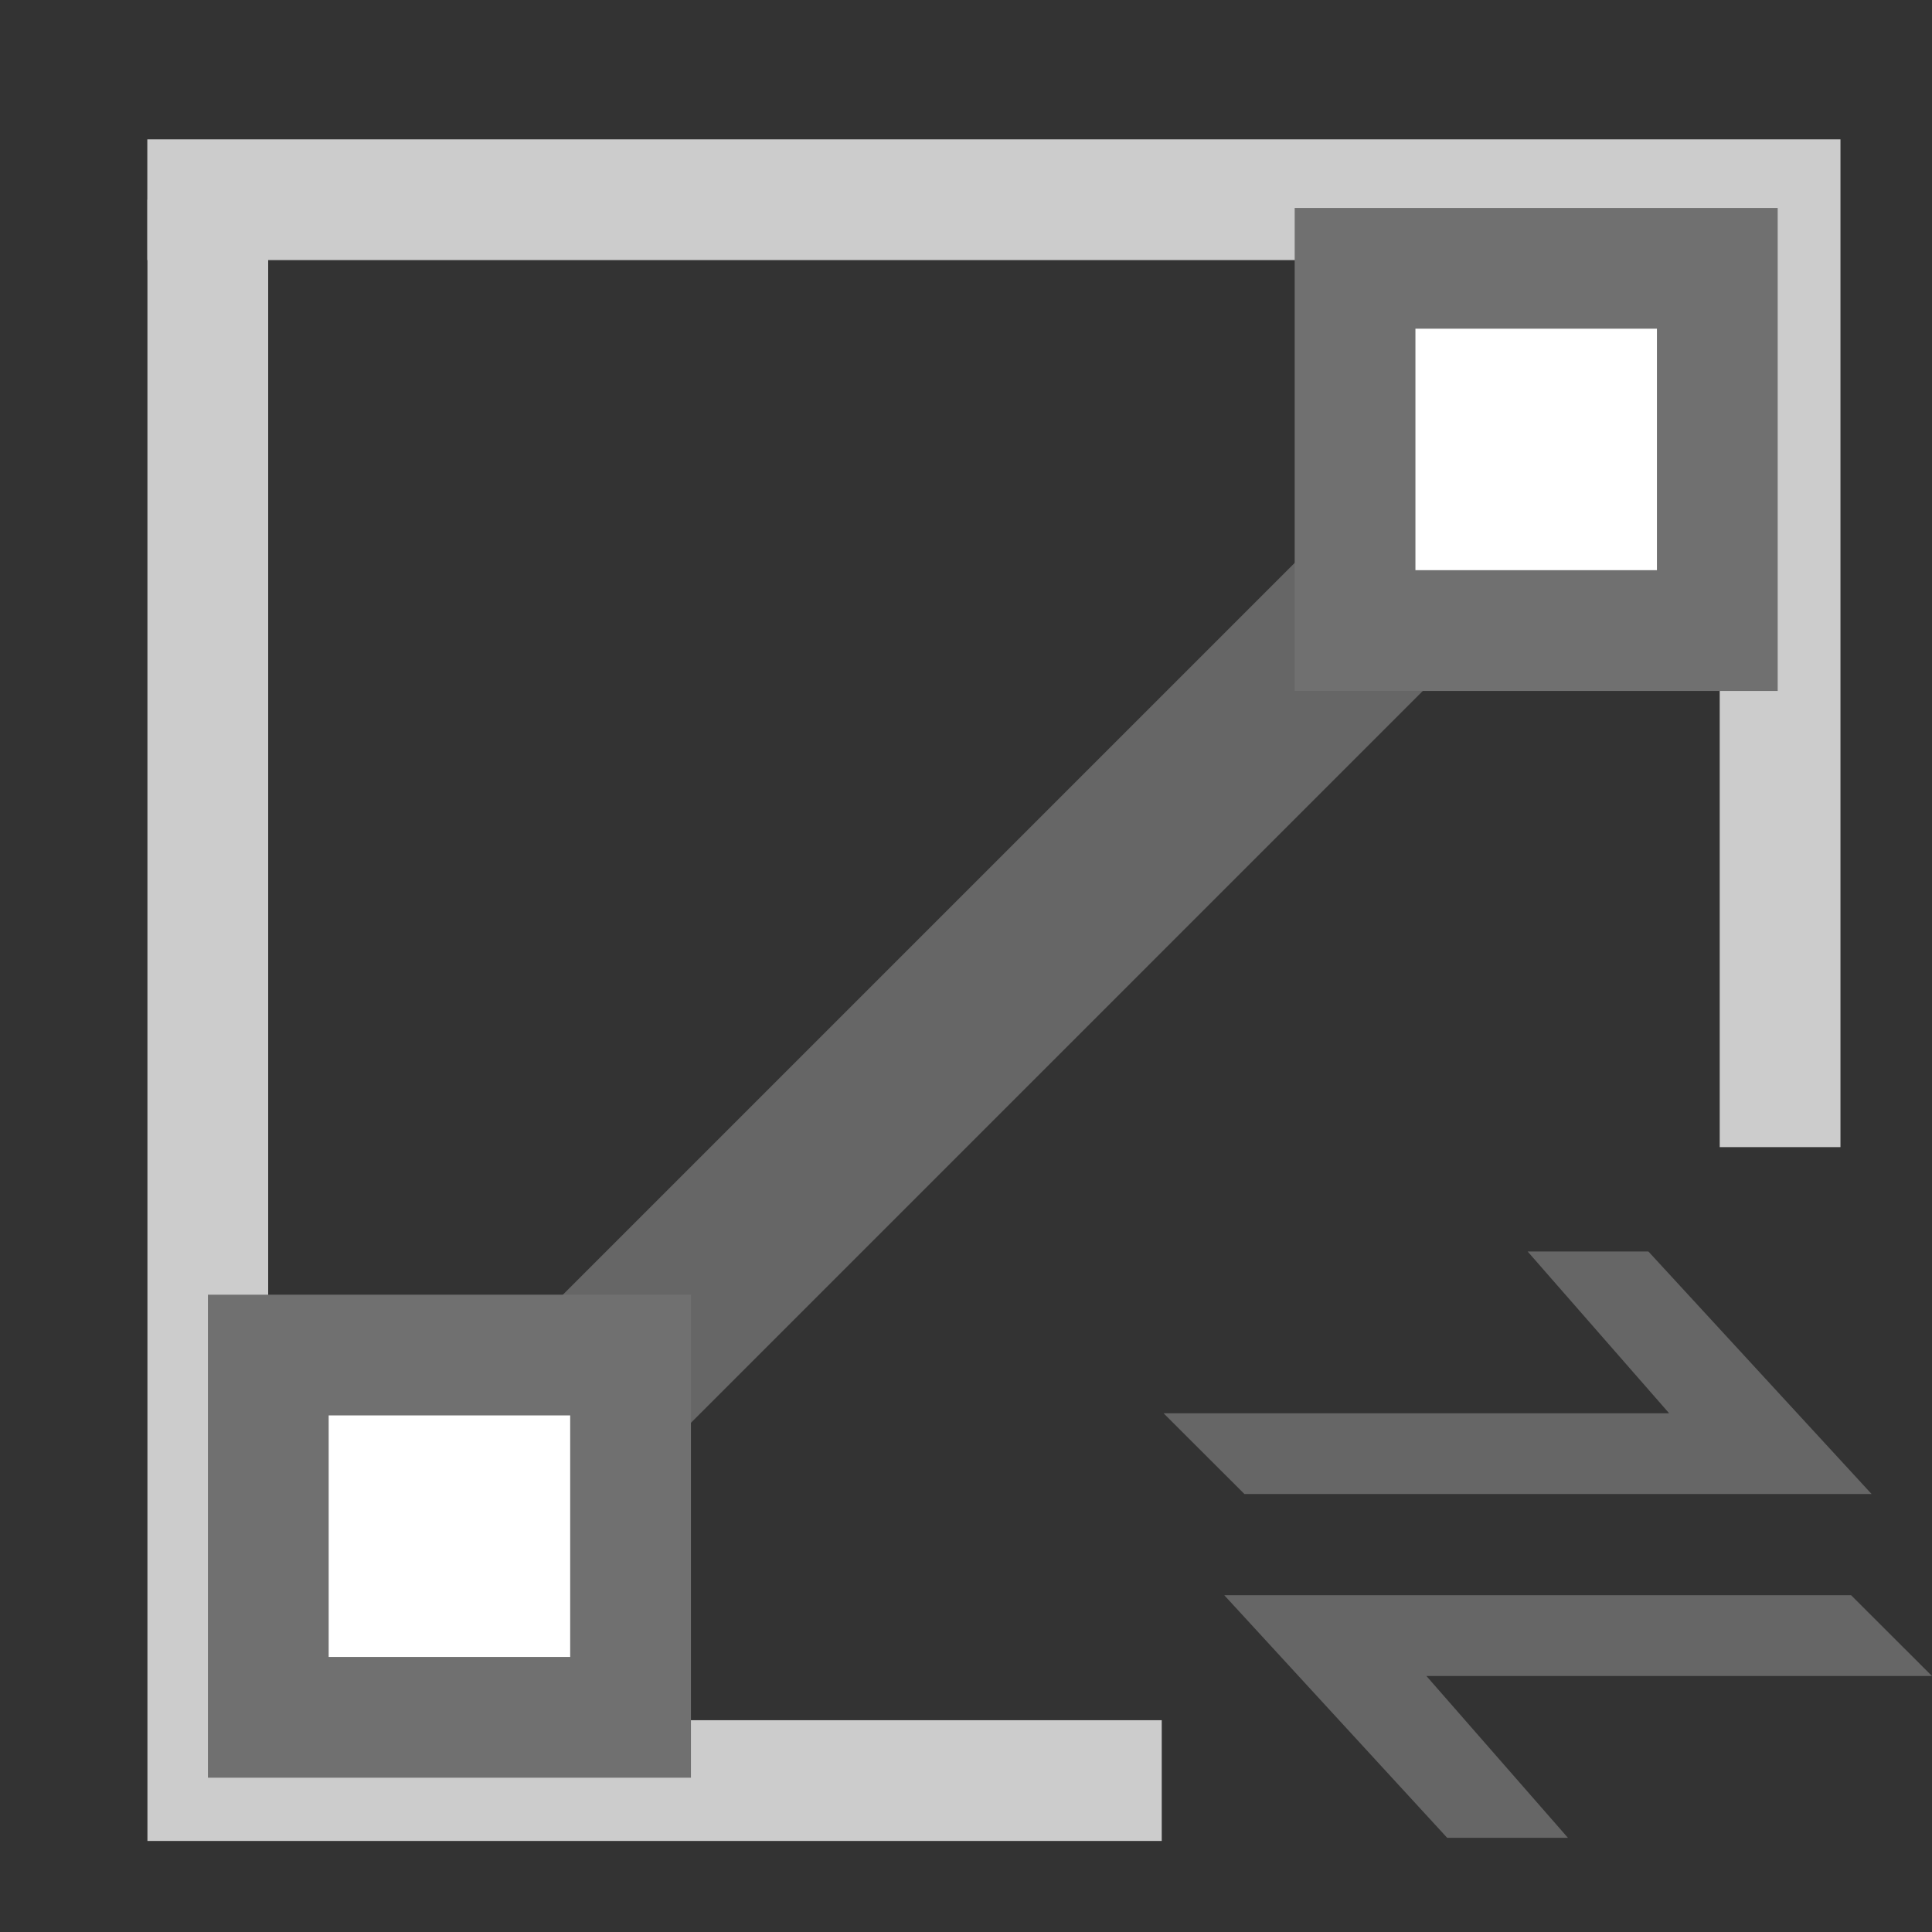 <svg xmlns="http://www.w3.org/2000/svg" xmlns:xlink="http://www.w3.org/1999/xlink" id="icon_lineChange_kj" width="16" height="16" viewBox="0 0 16 16"><rect x="0" y="0" width="16" height="16" fill="#333333" stroke="none"/><defs><style>.cls-1,.cls-2{fill:none}.cls-2{stroke:#ccc}.cls-3{fill:#666}.cls-4{clip-path:url(#clip-path)}.cls-5{fill:#fff;stroke:#707070}</style><clipPath id="clip-path"><path id="路径_399" d="M2.139-17.789H7.33L8-17.12H3.813l1.172,1.34h-1ZM7.5-18.627H2.306l-.67-.669H5.823l-1.172-1.34h1L7.5-18.627Z" class="cls-1" data-name="路径 399" transform="translate(-1.636 20.636)"/></clipPath></defs><path id="路径_599" d="M9.937,14.746h-7.9V1.654" class="cls-2" data-name="路径 599" transform="translate(-0.316)"/><rect id="矩形备份_10" width="16" height="16" class="cls-1" data-name="矩形备份 10"/><rect id="矩形备份" width="1.5" height="10.5" class="cls-3" transform="translate(5.04 12.465) rotate(-135)"/><path id="路径_598" d="M2.035,1.654H15.557V9.5" class="cls-2" data-name="路径 598" transform="translate(-0.815)"/><g id="组_965" data-name="组 965" transform="translate(8 31)"><g id="组_646" class="cls-4" data-name="组 646" transform="translate(1.636 -20.636)"><path id="路径_398" d="M-3.364-25.636H6.07v7.927H-3.364Z" class="cls-3" data-name="路径 398" transform="translate(1.829 24.101)"/></g></g><rect id="矩形" width="3" height="3" class="cls-5" transform="translate(14.222 5.222) rotate(180)"/><rect id="矩形备份_14" width="3" height="3" class="cls-5" data-name="矩形备份 14" transform="translate(5.222 14.222) rotate(180)"/></svg>